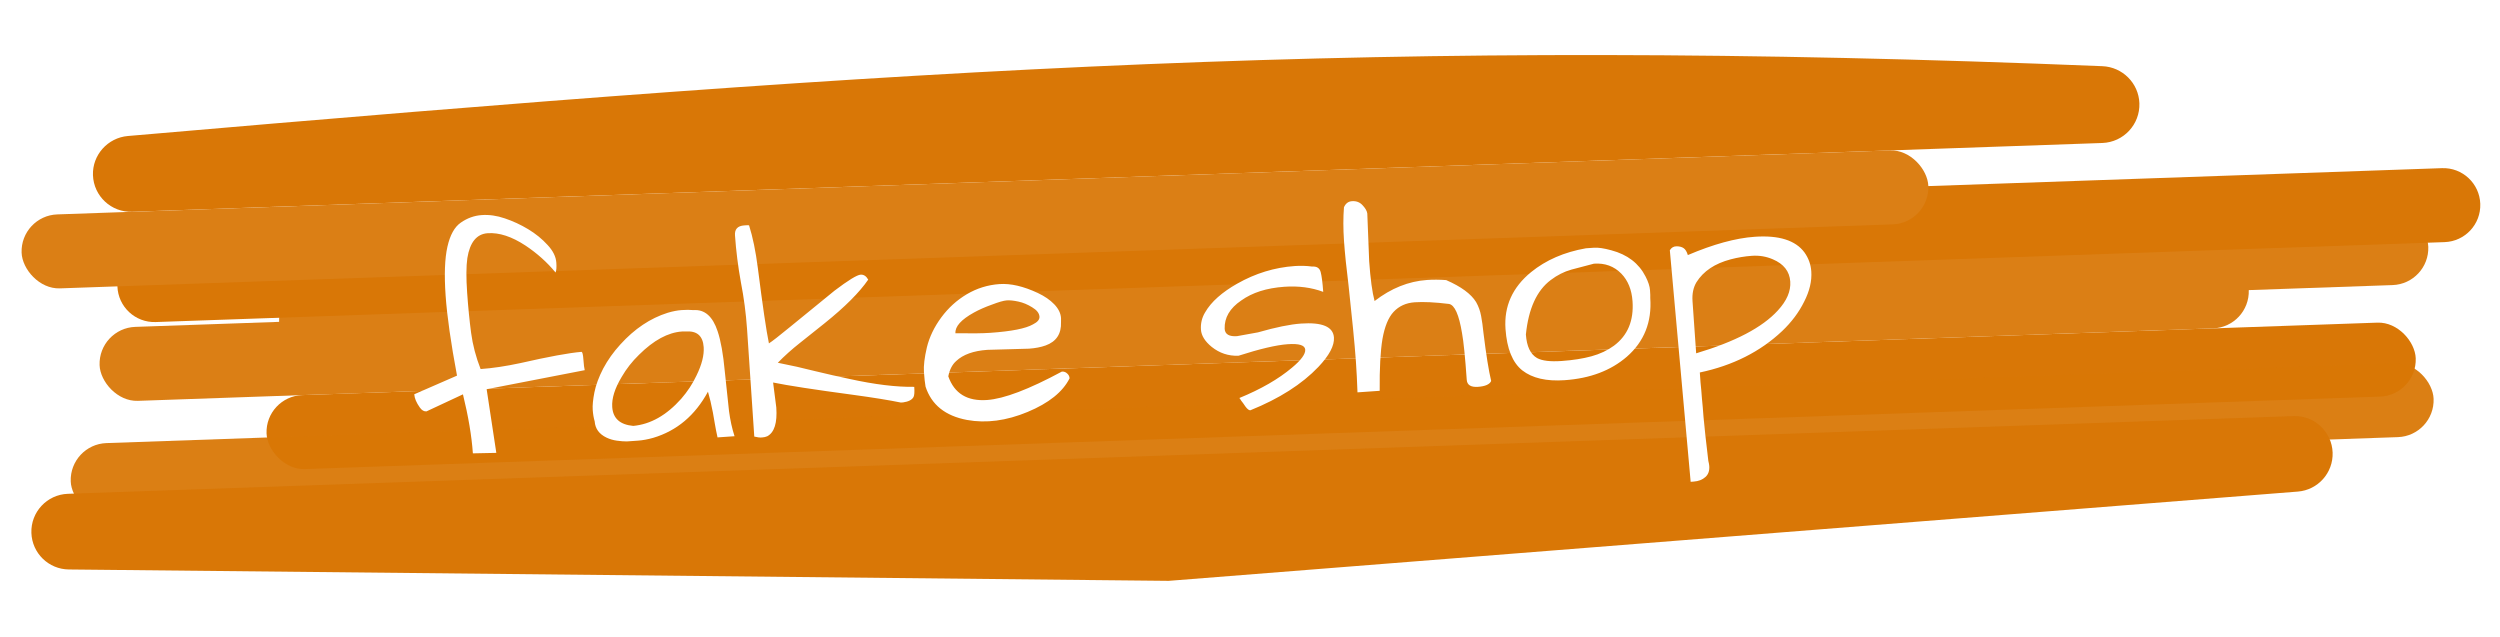 <svg width="608" height="155" viewBox="0 0 608 155" fill="none" xmlns="http://www.w3.org/2000/svg">
<g filter="url(#filter0_d)">
<path d="M22.607 38.601C22.435 33.69 26.205 29.5 31.1 29.076C225.997 12.201 337.032 5.015 511.305 12.097C516.183 12.295 520.129 16.225 520.299 21.104V21.104C520.48 26.265 516.442 30.595 511.282 30.775L32.157 47.506C27.06 47.684 22.785 43.697 22.607 38.601V38.601Z" fill="#D97706"/>
<rect x="67.565" y="65.281" width="523" height="18" rx="9" transform="rotate(-2 67.565 65.281)" fill="#DB7F15"/>
<rect x="23.906" y="75.811" width="523" height="18" rx="9" transform="rotate(-2 23.906 75.811)" fill="#DB7F15"/>
<rect x="64.51" y="92.404" width="523" height="18" rx="9" transform="rotate(-2 64.51 92.404)" fill="#D97706"/>
<rect x="16.888" y="104.074" width="575" height="18" rx="9" transform="rotate(-2 16.888 104.074)" fill="#D97706" fill-opacity="0.94"/>
<path d="M7.634 125.613C7.457 120.533 11.431 116.271 16.511 116.094L557.78 97.192C562.857 97.015 567.116 100.987 567.293 106.064V106.064C567.465 110.983 563.733 115.166 558.826 115.554L284.21 137.264L16.737 134.495C11.816 134.444 7.806 130.531 7.634 125.613V125.613Z" fill="#D97706"/>
<path d="M28.554 65.643C28.381 60.675 32.267 56.508 37.235 56.334L593.895 36.895C598.863 36.722 603.03 40.608 603.204 45.576V45.576C603.377 50.543 599.491 54.711 594.524 54.884L37.863 74.323C32.895 74.497 28.728 70.611 28.554 65.643V65.643Z" fill="#D97706"/>
<rect x="4.94" y="48.457" width="464" height="18" rx="9" transform="rotate(-2 4.94 48.457)" fill="#DB7F15"/>
<path d="M141.401 81.572C141.634 81.556 141.795 82.179 141.884 83.441C141.972 84.704 142.079 85.566 142.205 86.027L118.353 90.655L120.704 106.138L115.003 106.255C114.709 102.046 113.905 97.263 112.59 91.904L103.717 96.049C103.109 96.091 102.57 95.776 102.1 95.104C101.267 93.941 100.816 92.868 100.748 91.886L111.144 87.353C109.647 79.376 108.723 72.885 108.373 67.882C108.02 62.831 108.166 58.874 108.811 56.01C109.457 53.145 110.542 51.19 112.066 50.143C113.634 49.047 115.33 48.435 117.154 48.307C118.978 48.18 120.852 48.448 122.778 49.112C124.751 49.773 126.645 50.651 128.46 51.746C130.275 52.841 131.845 54.117 133.169 55.575C134.489 56.986 135.2 58.417 135.301 59.867C135.38 60.989 135.318 61.792 135.117 62.276C133.064 59.788 130.632 57.609 127.823 55.737C124.473 53.528 121.396 52.522 118.59 52.718C115.925 52.904 114.28 54.922 113.657 58.772C113.373 60.766 113.357 63.562 113.609 67.163C113.857 70.717 114.18 73.984 114.576 76.963C114.969 79.896 115.738 82.826 116.883 85.753C119.782 85.551 123.014 85.066 126.578 84.3C133.424 82.741 138.364 81.831 141.401 81.572ZM172.175 91.261C169.054 97.024 164.616 100.765 158.863 102.483C157.526 102.858 156.297 103.085 155.175 103.164C154.099 103.239 153.187 103.303 152.439 103.355C151.734 103.357 150.931 103.296 150.03 103.171C149.128 103.046 148.289 102.799 147.511 102.431C145.712 101.57 144.751 100.251 144.627 98.474C144.381 97.645 144.222 96.717 144.15 95.688C144.075 94.613 144.21 93.193 144.557 91.431C144.903 89.668 145.614 87.738 146.69 85.643C147.812 83.544 149.202 81.59 150.861 79.783C154.307 75.971 158.145 73.4 162.375 72.07C163.618 71.701 164.754 71.481 165.782 71.409C166.858 71.334 167.821 71.337 168.673 71.418C171.385 71.229 173.338 72.948 174.531 76.577C175.303 78.872 175.882 82.121 176.27 86.323C176.701 90.475 177.044 93.693 177.298 95.978C177.595 98.213 178.043 100.249 178.641 102.087L174.503 102.376C174.227 101.127 174.009 100.014 173.846 99.039C173.684 98.063 173.527 97.158 173.375 96.323C173.003 94.375 172.604 92.688 172.175 91.261ZM171.134 80.409C170.944 77.697 169.517 76.434 166.852 76.621C166.521 76.597 166.192 76.596 165.865 76.619C162.451 76.858 158.965 78.746 155.406 82.284C153.734 83.905 152.332 85.695 151.2 87.653C149.516 90.449 148.748 92.9 148.895 95.004C149.088 97.763 150.792 99.288 154.008 99.58C158.21 99.192 162.097 96.994 165.67 92.985C167.192 91.234 168.424 89.362 169.365 87.37C170.682 84.693 171.271 82.373 171.134 80.409ZM188.018 89.026L188.796 95.103C189.057 98.844 188.328 101.174 186.606 102.094C186.242 102.26 185.803 102.361 185.288 102.397C184.774 102.433 184.158 102.359 183.44 102.174L181.676 75.936C181.411 72.149 180.912 68.377 180.18 64.623C179.491 60.818 179.014 57.021 178.749 53.234C178.644 51.737 179.387 50.934 180.977 50.822L181.538 50.783C181.865 50.76 182.077 50.769 182.174 50.809C183.078 53.659 183.791 57.134 184.313 61.232C185.465 70.315 186.361 76.408 187.001 79.511C187.766 79.035 189.46 77.718 192.081 75.561C194.703 73.404 196.814 71.683 198.416 70.396C200.014 69.062 201.526 67.829 202.95 66.695C206.297 64.159 208.415 62.86 209.303 62.797C210.051 62.745 210.667 63.148 211.15 64.007C209.018 67.117 205.483 70.653 200.544 74.617C198.541 76.214 196.538 77.81 194.535 79.407C192.576 80.954 190.785 82.559 189.163 84.223C192.355 84.846 195.386 85.527 198.257 86.266C201.125 86.958 203.894 87.587 206.565 88.152C212.722 89.507 217.982 90.149 222.347 90.079C222.436 91.341 222.376 92.168 222.168 92.558C221.793 93.243 220.954 93.677 219.652 93.862L219.09 93.901C216.182 93.306 212.333 92.682 207.541 92.031C198.102 90.764 191.594 89.763 188.018 89.026ZM240.051 93.281C244.166 92.994 250.231 90.69 258.246 86.371C258.761 86.335 259.195 86.492 259.548 86.843C259.898 87.148 260.09 87.534 260.123 88.001C258.475 91.312 255.071 94.04 249.911 96.187C244.751 98.333 239.839 98.982 235.175 98.133C229.89 97.14 226.529 94.439 225.093 90.028C224.937 89.146 224.807 87.957 224.702 86.461C224.598 84.964 224.834 82.974 225.413 80.49C226.034 77.956 227.203 75.525 228.92 73.197C230.637 70.868 232.714 68.984 235.15 67.545C237.587 66.106 240.232 65.287 243.084 65.087C245.796 64.898 248.901 65.62 252.399 67.255C254.051 68.032 255.384 68.95 256.397 70.007C257.411 71.063 257.959 72.176 258.041 73.345C258.063 73.673 258.063 74.002 258.039 74.332C258.145 77.191 256.891 79.088 254.278 80.022C253.132 80.431 251.788 80.69 250.245 80.798L240.115 81.083C236.748 81.319 234.227 82.223 232.551 83.797C231.578 84.664 230.937 85.907 230.627 87.526C232.094 91.7 235.235 93.618 240.051 93.281ZM251.021 70.735C249.94 70.059 248.827 69.596 247.682 69.347C246.537 69.098 245.59 69 244.842 69.052C244.094 69.105 242.896 69.447 241.248 70.079C239.598 70.664 238.139 71.307 236.872 72.006C233.75 73.728 232.247 75.407 232.361 77.044C236.125 77.11 238.942 77.077 240.812 76.947C246.003 76.584 249.479 75.894 251.24 74.878C252.33 74.332 252.85 73.708 252.801 73.007C252.742 72.165 252.149 71.408 251.021 70.735ZM316.425 74.69C321.569 74.33 324.232 75.46 324.415 78.078C324.552 80.042 323.287 82.433 320.617 85.251C316.633 89.43 311.123 92.94 304.085 95.782C303.758 95.805 303.361 95.504 302.894 94.878C302.474 94.25 302.136 93.78 301.879 93.469C301.666 93.108 301.509 92.884 301.409 92.797C306.663 90.644 310.931 88.184 314.215 85.417C316.435 83.57 317.508 82.109 317.432 81.034C317.357 79.958 315.94 79.517 313.181 79.71C310.422 79.903 306.423 80.84 301.184 82.522C298.746 82.599 296.581 81.881 294.69 80.368C293.046 79.027 292.173 77.631 292.071 76.181C291.967 74.685 292.293 73.3 293.049 72.025C293.803 70.704 294.843 69.456 296.171 68.282C297.498 67.109 299.066 66.013 300.875 64.993C305.304 62.475 309.973 61.044 314.883 60.701C316.332 60.6 317.745 60.642 319.121 60.828C320.243 60.749 320.932 61.194 321.188 62.163C321.443 63.132 321.65 64.739 321.807 66.983C318.96 65.914 315.806 65.5 312.346 65.742C308.044 66.043 304.55 67.156 301.866 69.082C299.084 70.969 297.741 73.271 297.838 75.99C297.929 77.299 298.933 77.887 300.851 77.752L305.932 76.833C310.262 75.591 313.76 74.876 316.425 74.69ZM362.652 88.656C362.287 89.48 361.216 89.954 359.439 90.079C357.709 90.199 356.8 89.629 356.711 88.366C356.326 82.848 355.944 79.069 355.566 77.028C354.828 72.521 353.77 70.152 352.391 69.919C348.978 69.5 346.196 69.366 344.045 69.516C341.941 69.663 340.233 70.441 338.922 71.848C337.654 73.205 336.751 75.407 336.212 78.452C335.717 81.447 335.493 85.644 335.542 91.045L330.141 91.422C330.048 88.75 329.922 86.269 329.762 83.978C329.601 81.686 329.365 78.977 329.052 75.851C328.736 72.678 328.378 69.226 327.976 65.495C327.441 61.209 327.071 57.593 326.865 54.647C326.656 51.654 326.651 48.906 326.852 46.401C327.258 45.48 327.905 44.989 328.793 44.927C329.868 44.851 330.738 45.19 331.401 45.942C332.062 46.648 332.436 47.303 332.526 47.908L332.984 59.506C333.288 63.854 333.726 67.09 334.297 69.211C338.31 66.111 342.56 64.404 347.049 64.09C348.499 63.989 350.05 63.998 351.703 64.117C355.338 65.696 357.765 67.476 358.984 69.458C359.574 70.498 359.981 71.621 360.206 72.827C360.432 74.033 360.622 75.406 360.776 76.945C361.43 82.257 362.055 86.16 362.652 88.656ZM366.138 76.007C365.752 70.489 367.826 65.88 372.36 62.179C375.962 59.249 380.408 57.317 385.7 56.383C385.98 56.364 386.635 56.318 387.663 56.246C388.692 56.174 390.093 56.382 391.866 56.868C395.792 57.91 398.572 60.041 400.207 63.263C400.86 64.533 401.219 65.636 401.284 66.571C401.346 67.459 401.367 68.092 401.346 68.47C401.755 74.315 399.856 79.076 395.649 82.754C391.75 86.127 386.714 88.03 380.542 88.462C376.1 88.772 372.661 87.979 370.226 86.082C367.837 84.181 366.475 80.823 366.138 76.007ZM371.095 77.352C371.298 80.251 372.207 82.161 373.822 83.082C375.043 83.748 377.033 83.985 379.792 83.792C382.551 83.599 384.968 83.218 387.043 82.65C389.118 82.082 390.937 81.227 392.502 80.084C395.852 77.594 397.362 73.988 397.032 69.265C396.836 66.459 395.927 64.22 394.307 62.548C392.536 60.745 390.318 59.937 387.653 60.123C385.852 60.578 384.029 61.058 382.185 61.563C380.388 62.065 378.708 62.91 377.147 64.1C373.753 66.64 371.736 71.057 371.095 77.352ZM410.484 58.033C416.69 55.391 422.108 53.908 426.737 53.584C432.629 53.172 436.665 54.441 438.844 57.389C439.834 58.777 440.388 60.312 440.506 61.996C440.669 64.334 440.089 66.794 438.766 69.377C437.49 71.957 435.707 74.337 433.416 76.518C428.081 81.543 421.408 84.899 413.397 86.587C413.433 87.102 413.491 87.92 413.569 89.042C413.698 90.208 413.811 91.492 413.909 92.895C414.054 94.295 414.182 95.789 414.293 97.379C414.451 98.966 414.604 100.482 414.752 101.929C415.144 105.519 415.382 107.57 415.464 108.081C415.594 108.589 415.67 109.007 415.693 109.334C415.775 110.503 415.461 111.394 414.752 112.008C414.046 112.668 413.086 113.041 411.87 113.126C411.636 113.142 411.402 113.158 411.168 113.175L406.103 56.86C406.481 56.222 407.023 55.903 407.727 55.9C408.432 55.898 409.006 56.046 409.45 56.344C409.894 56.642 410.238 57.205 410.484 58.033ZM431.137 59.056C429.539 58.369 427.851 58.088 426.074 58.212C424.344 58.333 422.625 58.618 420.918 59.066C417.042 60.089 414.259 61.952 412.568 64.654C411.812 65.929 411.496 67.455 411.62 69.231C411.633 69.418 411.646 69.606 411.659 69.793L412.508 81.927C421.99 79.103 428.608 75.632 432.361 71.517C434.545 69.156 435.556 66.806 435.392 64.468C435.219 61.989 433.801 60.186 431.137 59.056Z" fill="white"/>
</g>
<defs>
<filter id="filter0_d" x="0.94" y="3.147" width="606.578" height="151.75" filterUnits="userSpaceOnUse" color-interpolation-filters="sRGB">
<feFlood flood-opacity="0" result="BackgroundImageFix"/>
<feColorMatrix in="SourceAlpha" type="matrix" values="0 0 0 0 0 0 0 0 0 0 0 0 0 0 0 0 0 0 127 0" result="hardAlpha"/>
<feOffset dy="4"/>
<feGaussianBlur stdDeviation="2"/>
<feComposite in2="hardAlpha" operator="out"/>
<feColorMatrix type="matrix" values="0 0 0 0 0 0 0 0 0 0 0 0 0 0 0 0 0 0 0.25 0"/>
<feBlend mode="normal" in2="BackgroundImageFix" result="effect1_dropShadow"/>
<feBlend mode="normal" in="SourceGraphic" in2="effect1_dropShadow" result="shape"/>
</filter>
</defs>
</svg>

